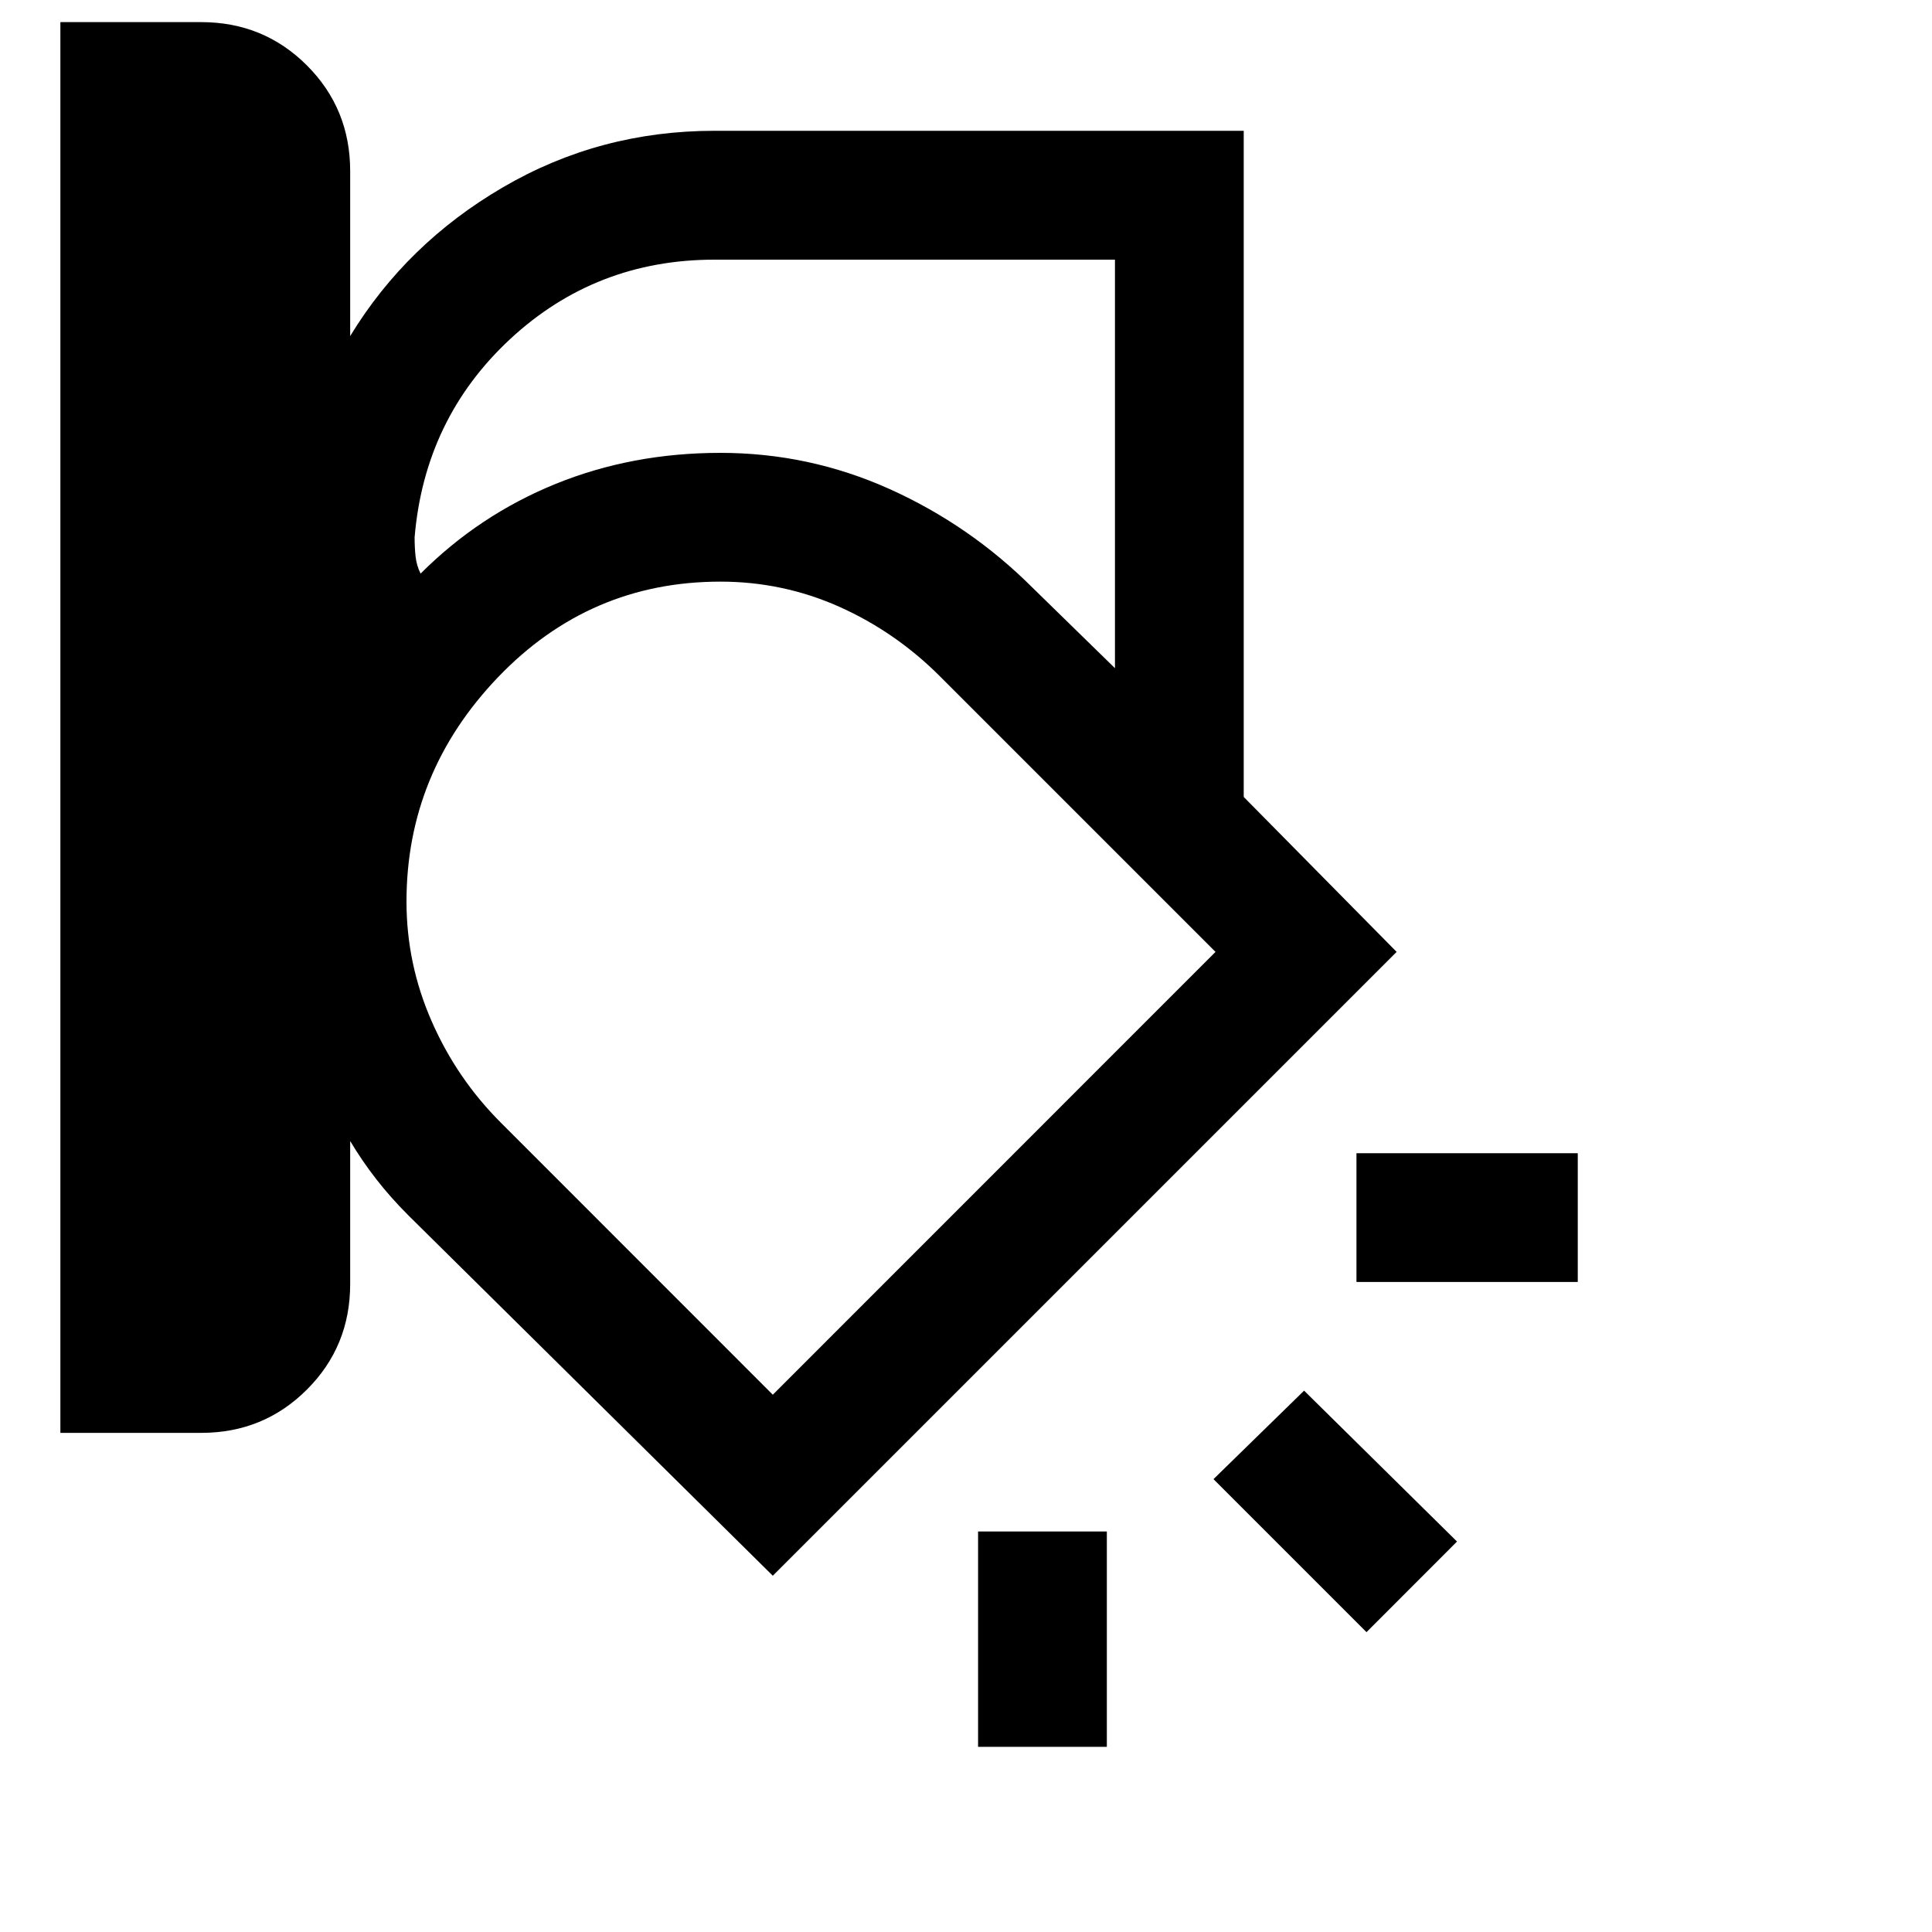 <svg xmlns="http://www.w3.org/2000/svg" viewBox="0 0 20 20"><path d="M.625 14.833V.229h1.458q.646 0 1.094.448.448.448.448 1.094v1.708q.583-.958 1.583-1.541 1-.584 2.188-.584h5.479V8.25l1.583 1.604L8 16.312l-3.771-3.729q-.187-.187-.333-.375-.146-.187-.271-.396v1.48q0 .646-.448 1.093-.448.448-1.094.448ZM7.396 2.688q-1.229 0-2.115.822-.885.823-.989 2.052 0 .105.01.198.01.094.052.178.604-.605 1.396-.928.792-.322 1.708-.322.917 0 1.75.374.834.376 1.48 1.021l.854.834V2.688ZM4.208 9.333q0 .646.261 1.24.26.594.719 1.052L8 14.438l4.583-4.584L9.729 7q-.458-.458-1.041-.719-.584-.26-1.23-.26-1.354 0-2.302.989-.948.99-.948 2.323Zm12.125 3.938h-2.291v-1.333h2.291Zm-2.187 3.625-1.584-1.584.938-.916 1.583 1.562Zm-4.021 1.187v-2.229h1.333v2.229Zm-1.729-7.854Z"/></svg>